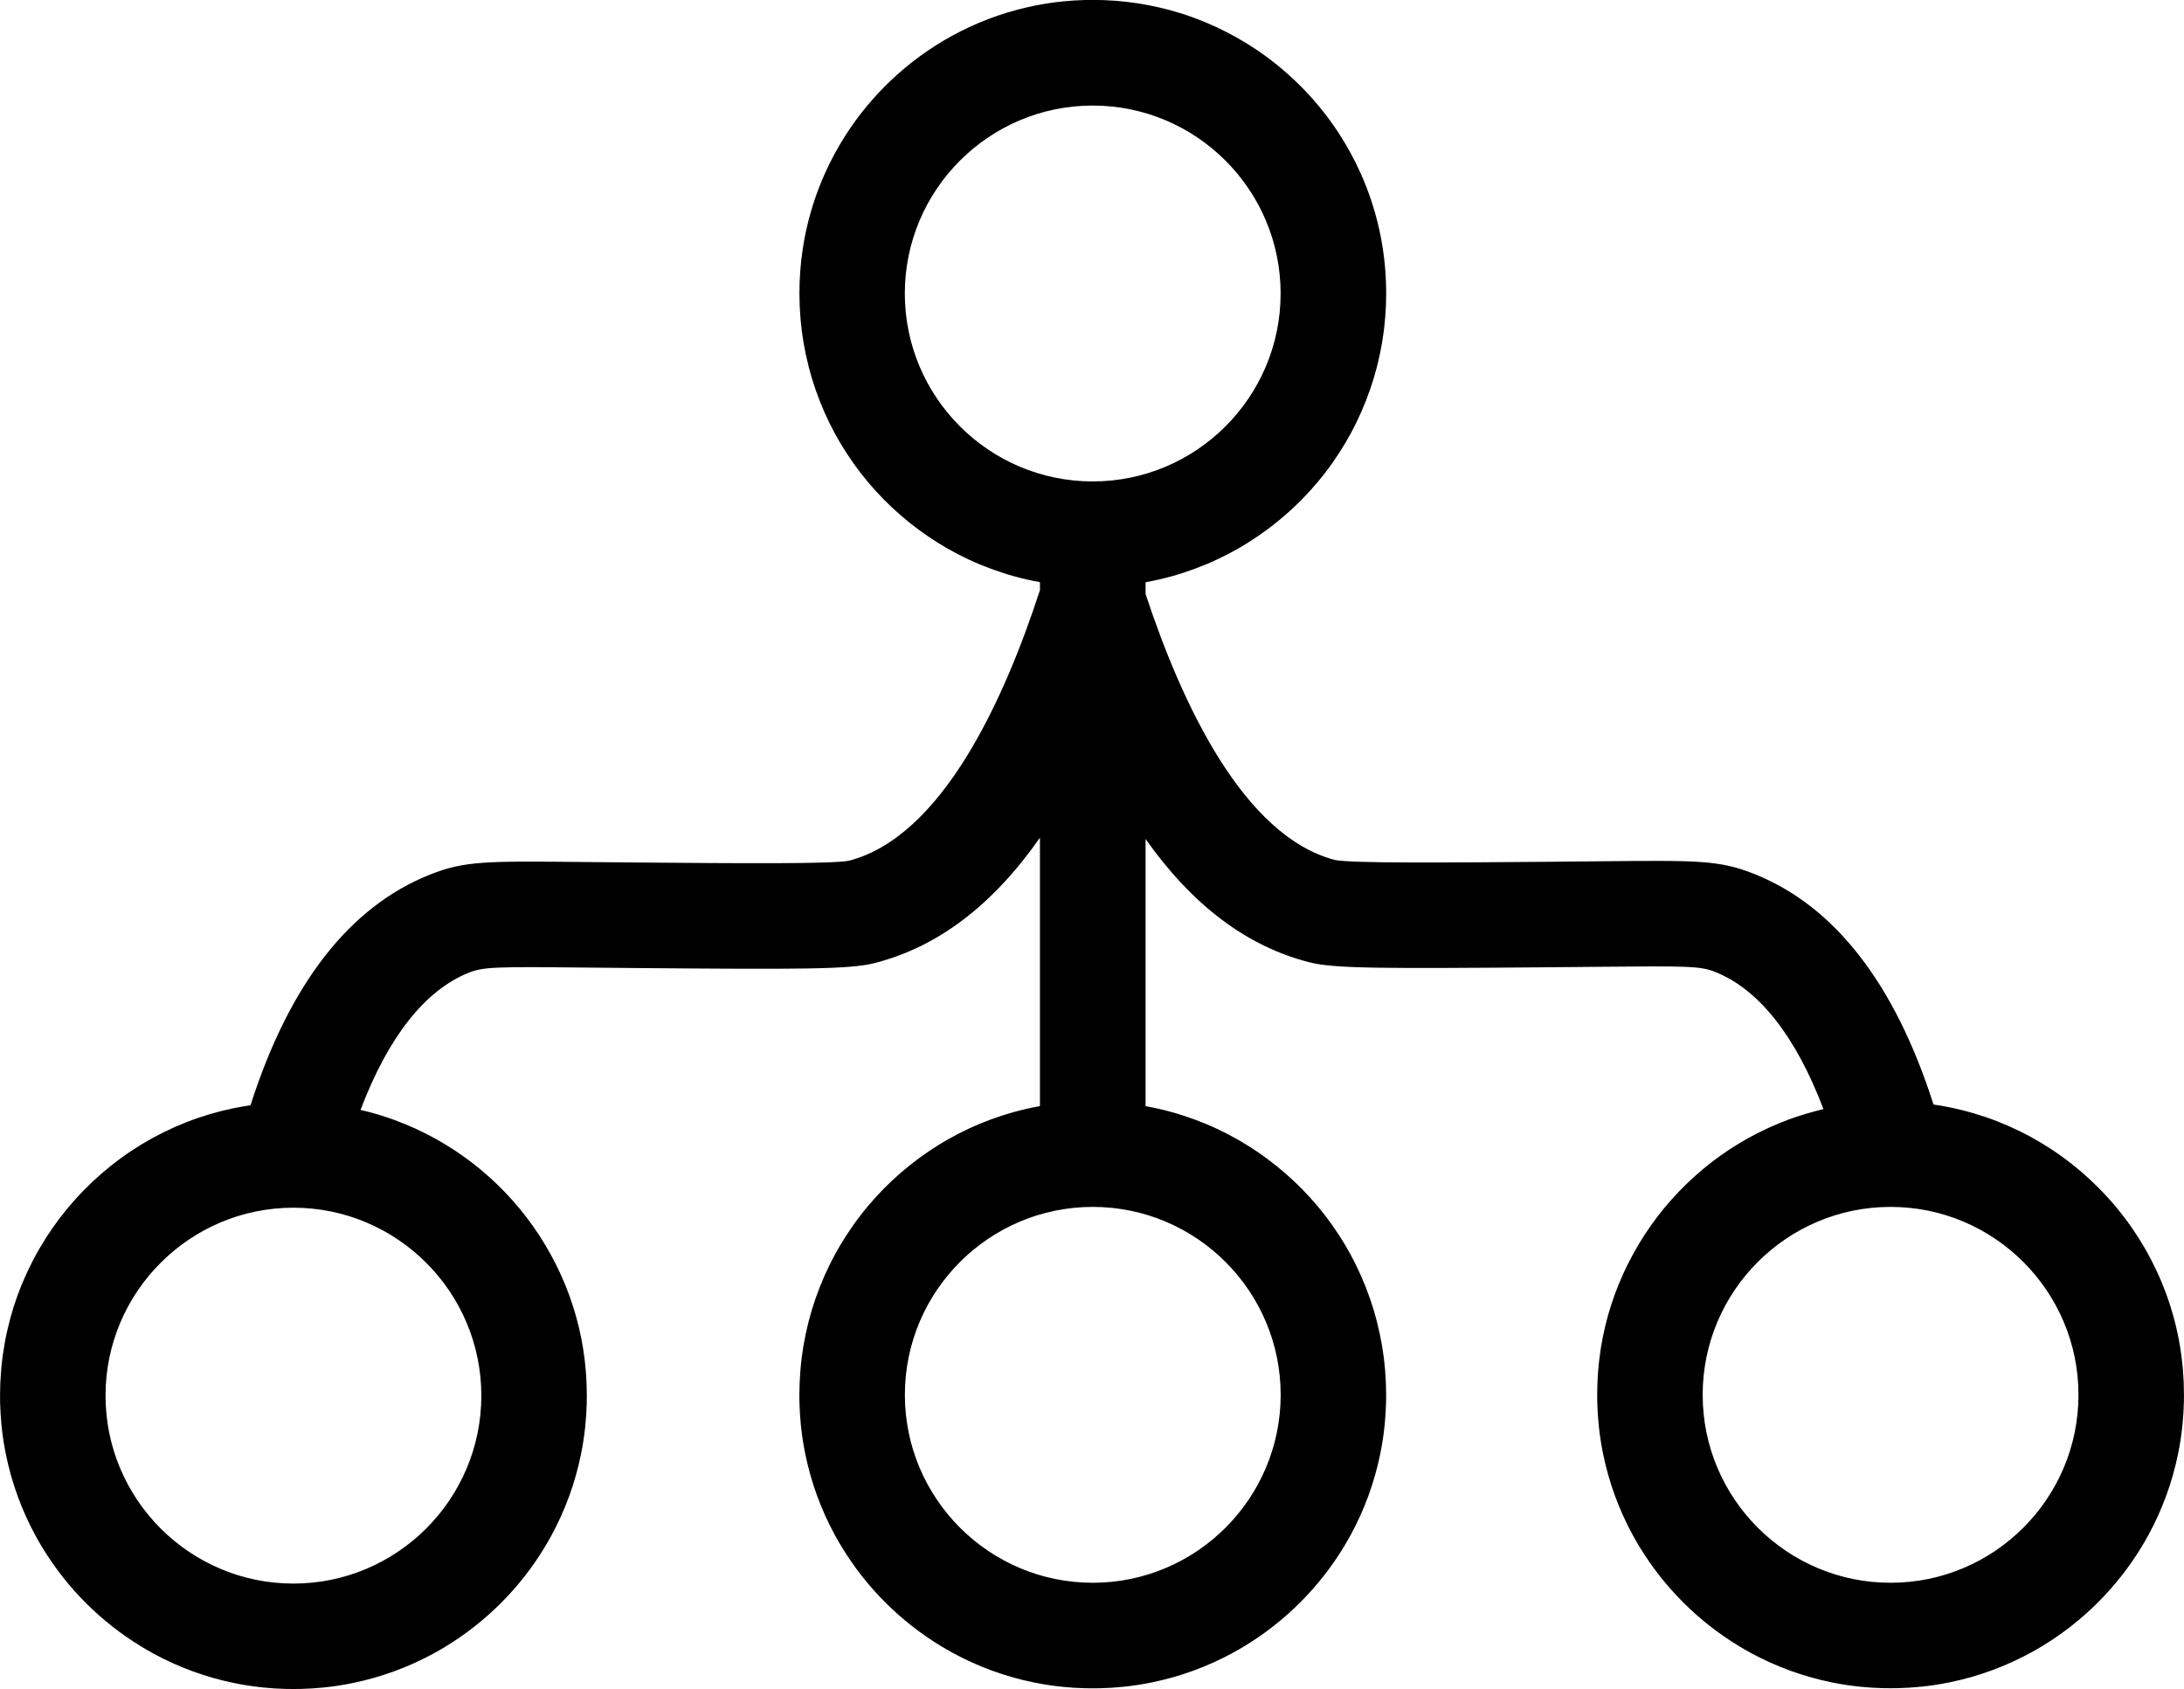 <?xml version="1.0" encoding="UTF-8"?><svg id="Layer_2" xmlns="http://www.w3.org/2000/svg" viewBox="0 0 512 395.9"><defs><style>.cls-1{stroke-width:0px;}</style></defs><g id="Layer_1-2"><path class="cls-1" d="m511.94,324.09c0-.14,0-.27-.02-.41-.04-.9-.1-1.79-.18-2.68-.01-.17-.03-.33-.04-.5-.08-.89-.18-1.77-.29-2.64-.02-.13-.04-.27-.06-.4-.13-.91-.26-1.83-.43-2.73,0-.01,0-.02,0-.03-.16-.9-.34-1.79-.54-2.68-.03-.12-.05-.24-.08-.36-.19-.85-.4-1.7-.63-2.54-.04-.15-.08-.3-.12-.46-.23-.84-.47-1.67-.73-2.49-.04-.13-.08-.25-.12-.38-.28-.86-.57-1.71-.88-2.55,0-.01-.01-.03-.02-.04-.31-.84-.64-1.68-.98-2.51-.04-.1-.08-.21-.13-.31-.33-.8-.69-1.59-1.05-2.37-.06-.13-.12-.27-.19-.4-.37-.78-.75-1.55-1.14-2.31-.06-.11-.11-.22-.17-.32-.42-.79-.84-1.58-1.29-2.35,0-.01-.01-.02-.02-.03-.45-.78-.92-1.55-1.4-2.31-.05-.08-.1-.15-.14-.23-.47-.73-.95-1.46-1.44-2.17-.07-.11-.15-.22-.22-.32-.49-.71-1-1.4-1.52-2.09-.07-.09-.14-.18-.2-.26-.55-.71-1.1-1.42-1.67-2.11,0,0,0,0,0,0-.58-.71-1.19-1.4-1.8-2.08-.05-.05-.09-.1-.14-.15-.59-.65-1.19-1.3-1.81-1.93-.08-.08-.16-.16-.24-.25-.61-.62-1.24-1.23-1.87-1.83-.07-.07-.14-.13-.21-.2-1.34-1.26-2.74-2.46-4.18-3.61-.04-.03-.07-.06-.11-.09-.7-.56-1.42-1.1-2.14-1.63-.08-.06-.16-.12-.24-.18-.72-.52-1.45-1.03-2.18-1.52-.07-.05-.14-.1-.22-.14-1.56-1.03-3.16-2-4.8-2.9-.02-.01-.05-.03-.07-.04-.8-.44-1.62-.86-2.44-1.27-.08-.04-.16-.08-.24-.12-.81-.4-1.63-.78-2.46-1.15-.07-.03-.15-.06-.22-.1-1.74-.76-3.52-1.46-5.33-2.08-.01,0-.02,0-.03-.01-.88-.3-1.78-.58-2.68-.85-.08-.02-.16-.05-.25-.07-.88-.26-1.77-.5-2.67-.72-.08-.02-.16-.04-.24-.06-.92-.23-1.85-.44-2.78-.62-1.19-.24-2.39-.45-3.61-.62-9.08-28.39-23.21-46.57-42.06-54.06-8.15-3.24-13.05-3.19-36.6-2.95-3.41.03-7.26.07-11.61.11-24.63.2-45.92.37-50-.41-21.46-5.54-35.94-36.55-44.45-62.36v-2.75c2.09-.38,4.16-.85,6.18-1.41.87-.24,1.74-.51,2.59-.78.07-.02.13-.04.2-.07,1.74-.57,3.45-1.2,5.13-1.9,0,0,.01,0,.02,0,.82-.34,1.64-.7,2.44-1.08.06-.03.13-.06.19-.09,1.63-.76,3.23-1.59,4.79-2.47.02,0,.03-.02.05-.03.76-.43,1.52-.88,2.26-1.35.06-.04.13-.08.19-.12,1.5-.94,2.97-1.94,4.39-2.99.03-.02.06-.04.09-.06.69-.51,1.38-1.04,2.05-1.58.07-.06.14-.11.21-.17,1.36-1.1,2.67-2.24,3.95-3.44.04-.04.08-.08.13-.12.62-.58,1.22-1.18,1.82-1.78.07-.07.14-.14.21-.22,1.2-1.23,2.36-2.51,3.46-3.83.05-.06.1-.12.16-.19.53-.64,1.06-1.29,1.57-1.95.07-.09.14-.19.21-.28.52-.67,1.02-1.36,1.51-2.05,0,0,0-.01.01-.02.49-.69.96-1.39,1.42-2.1.06-.09.11-.17.17-.26.45-.69.88-1.39,1.31-2.1.07-.11.13-.23.2-.34.43-.72.85-1.46,1.25-2.2,0-.02.02-.03.02-.05.4-.73.77-1.47,1.14-2.22.05-.11.11-.22.16-.33.36-.73.7-1.48,1.04-2.23.06-.13.12-.27.17-.4.34-.77.66-1.54.97-2.33,0-.02.02-.04.02-.06.3-.77.59-1.55.86-2.33.05-.13.09-.26.14-.39.27-.77.52-1.55.76-2.34.04-.15.09-.3.13-.44.24-.81.47-1.62.68-2.45,0-.02,0-.04.01-.06.21-.81.4-1.62.57-2.45.03-.15.06-.29.1-.44.17-.81.32-1.62.47-2.44.03-.16.05-.32.08-.47.14-.85.27-1.7.38-2.56,0-.01,0-.03,0-.04.11-.85.19-1.7.27-2.56.01-.16.03-.32.04-.48.07-.84.12-1.68.16-2.53,0-.16.01-.33.02-.49.03-.88.06-1.76.06-2.65,0-3.56-.27-7.06-.79-10.48-.87-5.69-2.44-11.16-4.61-16.3-.22-.51-.44-1.03-.67-1.53-1.38-3.05-2.97-5.98-4.76-8.77-1.19-1.86-2.47-3.66-3.83-5.39-1.7-2.17-3.53-4.23-5.48-6.17-.39-.39-.78-.77-1.18-1.15-1.99-1.9-4.1-3.68-6.3-5.33-.44-.33-.89-.66-1.34-.97-.9-.64-1.81-1.26-2.74-1.85-.47-.3-.93-.59-1.41-.88-2.84-1.72-5.81-3.25-8.89-4.55-1.03-.44-2.07-.85-3.12-1.23-1.05-.39-2.12-.75-3.2-1.08-6.46-2.01-13.33-3.09-20.46-3.09-.59,0-1.19,0-1.78.02-1.77.04-3.52.16-5.26.33-2.89.29-5.73.77-8.5,1.41-12.2,2.82-23.16,8.88-31.92,17.23-.4.38-.79.76-1.18,1.15-1.95,1.95-3.77,4.01-5.48,6.17-1.36,1.73-2.64,3.53-3.83,5.39-1.79,2.79-3.38,5.72-4.76,8.77-.23.51-.45,1.02-.67,1.53-2.18,5.14-3.74,10.61-4.61,16.3-.52,3.42-.79,6.91-.79,10.48,0,.89.02,1.77.06,2.65,0,.16.01.33.02.49.04.85.09,1.69.16,2.53.01.16.03.32.04.48.08.86.16,1.71.27,2.56,0,.01,0,.03,0,.04.11.86.24,1.71.38,2.56.03.16.05.32.08.47.14.82.3,1.63.47,2.44.03.15.06.29.1.44.18.82.37,1.64.57,2.45,0,.02,0,.04.01.06.21.82.44,1.64.68,2.45.04.15.09.3.13.44.24.78.49,1.56.76,2.34.04.13.09.26.14.39.27.78.56,1.56.86,2.33,0,.02.02.04.02.06.31.78.63,1.56.97,2.33.06.13.11.26.17.4.33.75.68,1.49,1.04,2.23.05.11.11.22.16.33.37.75.75,1.49,1.14,2.22,0,.02.02.03.02.05.4.74.82,1.47,1.25,2.2.07.11.13.23.2.34.42.71.86,1.41,1.31,2.1.06.09.11.17.17.25.46.71.94,1.41,1.42,2.1,0,0,0,.01.01.02.49.69,1,1.38,1.51,2.05.07.09.14.18.21.28.51.66,1.03,1.31,1.57,1.95.05.06.1.12.15.18,1.11,1.32,2.26,2.6,3.47,3.83.07.07.14.15.21.22.6.6,1.2,1.2,1.82,1.78.04.04.08.08.13.12,1.27,1.19,2.59,2.34,3.95,3.44.07.05.14.11.2.16.67.54,1.36,1.07,2.05,1.58.03.02.06.04.08.06,1.42,1.05,2.89,2.05,4.39,2.99.06.04.13.08.19.12.75.46,1.5.91,2.26,1.35.02,0,.03.02.05.03,1.56.89,3.16,1.71,4.79,2.47.06.03.13.06.19.09.81.37,1.62.74,2.44,1.08,0,0,.01,0,.02,0,1.68.7,3.39,1.33,5.13,1.9.07.02.13.04.2.07.86.28,1.72.54,2.59.78,2.02.57,4.09,1.03,6.18,1.41v1.87c-8.47,26.02-23.04,57.81-44.8,63.43-4.08.78-25.37.61-50,.41-4.35-.04-8.2-.07-11.61-.11-23.55-.24-28.45-.29-36.6,2.95-18.85,7.49-32.98,25.66-42.06,54.06-1.21.18-2.42.38-3.61.62-.94.19-1.86.4-2.78.62-.08.02-.16.04-.24.06-.9.22-1.78.46-2.67.72-.08.02-.16.05-.25.07-.9.27-1.79.55-2.68.85-.01,0-.02,0-.03.01-1.81.62-3.59,1.32-5.33,2.08-.07.03-.15.06-.22.1-.83.37-1.65.75-2.46,1.15-.08.04-.16.08-.24.12-.82.41-1.63.83-2.44,1.27-.02.01-.05.03-.07.04-1.64.9-3.25,1.87-4.8,2.9-.07.05-.14.09-.22.14-.74.49-1.47,1-2.18,1.52-.08.06-.16.12-.24.18-.72.53-1.44,1.07-2.14,1.63-.04.03-.07.06-.11.09-1.44,1.15-2.84,2.35-4.18,3.61-.07.07-.14.13-.21.2-.64.6-1.26,1.21-1.87,1.83-.08.08-.16.16-.24.25-.61.63-1.22,1.27-1.81,1.93-.05.05-.09.1-.14.15-.61.68-1.21,1.38-1.8,2.08,0,0,0,0,0,0-.57.69-1.13,1.4-1.67,2.11-.07.09-.14.18-.2.26-.52.69-1.03,1.39-1.52,2.09-.08.11-.15.22-.22.32-.49.71-.98,1.44-1.44,2.17-.05.08-.1.15-.14.23-.48.76-.95,1.53-1.4,2.31,0,.01-.01.02-.02.03-.45.77-.87,1.56-1.29,2.35-.06.11-.11.22-.17.32-.39.76-.77,1.53-1.14,2.31-.06.13-.12.27-.19.4-.36.78-.71,1.57-1.05,2.37-.04.1-.08.2-.13.31-.34.83-.67,1.66-.98,2.51,0,.01-.01.03-.02.04-.31.84-.6,1.7-.88,2.55-.04.13-.08.25-.12.38-.26.82-.5,1.65-.73,2.49-.04.15-.08.3-.12.46-.22.84-.44,1.69-.63,2.54-.03.12-.05.24-.08.36-.2.89-.38,1.78-.54,2.68,0,.01,0,.02,0,.03-.16.9-.3,1.81-.43,2.73-.02.13-.04.27-.06.4-.12.88-.21,1.76-.29,2.64-.02.16-.03.33-.04.5-.08.89-.14,1.78-.18,2.68,0,.14,0,.27-.02.41-.04.94-.06,1.89-.06,2.84,0,.59,0,1.19.02,1.78.04,1.77.16,3.52.33,5.26.23,2.31.58,4.59,1.04,6.83,1.37,6.72,3.73,13.08,6.9,18.92.53.97,1.08,1.94,1.66,2.88,5.74,9.45,13.71,17.41,23.16,23.16.95.57,1.91,1.13,2.88,1.66,5.85,3.18,12.21,5.53,18.92,6.9,2.24.46,4.52.81,6.83,1.04,1.73.18,3.49.29,5.26.33.59.01,1.18.02,1.78.02s1.19,0,1.78-.02c1.77-.04,3.52-.16,5.26-.33,2.31-.23,4.59-.58,6.83-1.04,6.72-1.37,13.08-3.73,18.92-6.9.97-.53,1.94-1.08,2.88-1.66,9.45-5.74,17.41-13.71,23.16-23.16.57-.95,1.13-1.91,1.66-2.88,3.18-5.85,5.53-12.21,6.9-18.92.46-2.24.81-4.52,1.04-6.83.18-1.73.29-3.49.33-5.26.01-.59.02-1.18.02-1.78,0-.82-.02-1.64-.05-2.46,0-.19-.01-.37-.02-.56-.03-.8-.08-1.6-.14-2.4,0-.1-.02-.2-.03-.31-.06-.73-.13-1.45-.21-2.17-.02-.17-.04-.34-.06-.51-.1-.78-.2-1.56-.32-2.33-.02-.15-.05-.29-.07-.44-.11-.69-.24-1.38-.37-2.07-.03-.13-.05-.27-.08-.4-.15-.77-.32-1.53-.5-2.28-.04-.16-.08-.33-.12-.49-.17-.71-.36-1.42-.55-2.12-.02-.07-.04-.14-.06-.21-.21-.75-.44-1.5-.68-2.24-.05-.16-.11-.33-.16-.49-.24-.75-.5-1.49-.77-2.22,0-.02-.01-.04-.02-.05-.26-.72-.54-1.43-.83-2.14-.06-.15-.12-.3-.19-.45-.3-.71-.6-1.42-.92-2.12-.04-.09-.08-.17-.12-.26-.3-.65-.6-1.29-.92-1.92-.06-.12-.12-.25-.19-.37-.35-.69-.71-1.37-1.08-2.04-.06-.11-.13-.23-.19-.34-.35-.62-.7-1.24-1.07-1.86-.05-.08-.09-.16-.14-.24-.4-.66-.81-1.32-1.23-1.97-.08-.12-.16-.24-.24-.36-.43-.65-.86-1.29-1.31-1.92,0,0,0,0,0-.01-.46-.64-.92-1.27-1.4-1.9-.09-.11-.17-.22-.26-.34-.48-.62-.97-1.24-1.47-1.85,0,0,0,0-.01-.01-.5-.6-1.01-1.19-1.53-1.78-.08-.09-.17-.19-.25-.28-.52-.58-1.06-1.16-1.6-1.73-.05-.05-.1-.1-.15-.15-.52-.54-1.05-1.06-1.58-1.58-.07-.07-.14-.13-.2-.2-.57-.55-1.14-1.08-1.73-1.61-.08-.07-.15-.14-.23-.2-.57-.51-1.15-1.01-1.75-1.51-.03-.02-.05-.05-.08-.07-.61-.51-1.24-1.01-1.87-1.5-.09-.07-.18-.14-.27-.21-1.27-.97-2.57-1.9-3.91-2.78-.09-.06-.19-.12-.28-.18-1.35-.88-2.73-1.72-4.14-2.5-.08-.05-.17-.09-.25-.14-.71-.39-1.42-.77-2.14-1.13-.05-.03-.11-.05-.16-.08-.7-.35-1.41-.69-2.12-1.02-.06-.03-.11-.05-.17-.08-.74-.34-1.48-.66-2.23-.97-.09-.04-.18-.07-.27-.11-.75-.31-1.51-.61-2.28-.89-2.62-.97-5.31-1.77-8.07-2.41,6.46-17.06,15.12-28.08,25.39-32.16,3.43-1.36,6.3-1.42,27.22-1.2,3.43.03,7.29.07,11.66.11,38.89.32,50.37.34,56.23-1.16,14.79-3.77,27.65-13.5,38.77-29.39v62.91c-2.09.38-4.16.85-6.18,1.41-.87.24-1.74.51-2.59.78-.07.02-.13.04-.2.06-1.74.57-3.45,1.2-5.13,1.9,0,0-.01,0-.02,0-.82.34-1.64.71-2.45,1.08-.06.03-.13.06-.19.09-1.63.76-3.23,1.59-4.79,2.48-.01,0-.03.02-.04.02-.76.43-1.52.88-2.26,1.35-.07.04-.13.08-.2.12-1.5.94-2.97,1.94-4.39,2.99-.03.02-.06.04-.08.06-.69.51-1.38,1.04-2.05,1.58-.07.05-.13.11-.2.16-1.36,1.1-2.68,2.24-3.95,3.44-.04.04-.09.08-.13.12-.62.58-1.22,1.18-1.82,1.78-.07.07-.14.15-.21.22-1.2,1.23-2.36,2.51-3.47,3.83-.05.06-.1.12-.15.18-.53.64-1.06,1.29-1.57,1.96-.07.09-.14.18-.21.28-.52.67-1.02,1.36-1.51,2.05,0,0,0,.01-.01.02-.49.69-.96,1.39-1.42,2.1-.06.09-.11.17-.17.25-.45.69-.88,1.39-1.31,2.1-.07.11-.13.23-.2.34-.43.72-.85,1.46-1.25,2.2,0,.02-.02.03-.02.05-.4.73-.77,1.47-1.14,2.22-.05.11-.11.22-.16.33-.36.74-.7,1.48-1.04,2.23-.06.13-.12.26-.17.4-.34.77-.66,1.55-.97,2.33,0,.02-.02.04-.02.06-.3.77-.59,1.55-.86,2.33-.05.13-.09.26-.14.39-.27.77-.52,1.55-.76,2.34-.04.15-.09.3-.13.44-.24.81-.47,1.62-.68,2.45,0,.02,0,.04-.01.06-.21.81-.4,1.63-.57,2.45-.03.15-.06.29-.1.44-.17.81-.32,1.62-.47,2.44-.03.16-.05.32-.08.47-.14.85-.27,1.7-.38,2.56,0,.01,0,.03,0,.04-.11.85-.19,1.7-.27,2.56-.01.16-.03.32-.04.48-.07.84-.12,1.68-.16,2.53,0,.16-.01.33-.02.49-.03.88-.06,1.76-.06,2.65,0,.59,0,1.19.02,1.78.04,1.77.16,3.52.33,5.26.23,2.31.58,4.59,1.04,6.83,1.37,6.72,3.73,13.08,6.9,18.92.53.97,1.08,1.94,1.66,2.88,5.74,9.45,13.71,17.41,23.16,23.16.95.57,1.91,1.13,2.88,1.66,5.85,3.18,12.21,5.53,18.92,6.9,2.24.46,4.52.81,6.83,1.04,1.73.18,3.49.29,5.26.33.59.01,1.18.02,1.78.02s1.19,0,1.78-.02c1.77-.04,3.52-.16,5.26-.33,2.31-.23,4.59-.58,6.83-1.04,6.72-1.37,13.08-3.73,18.92-6.9.97-.53,1.94-1.08,2.88-1.66,9.45-5.74,17.41-13.71,23.16-23.16.57-.95,1.13-1.91,1.66-2.88,3.18-5.85,5.53-12.21,6.9-18.92.46-2.24.81-4.52,1.04-6.83.18-1.73.29-3.49.33-5.26.01-.59.02-1.18.02-1.78,0-.89-.02-1.77-.06-2.65,0-.16-.01-.33-.02-.49-.04-.85-.09-1.69-.16-2.53-.01-.16-.03-.32-.04-.48-.08-.86-.16-1.71-.27-2.56,0-.01,0-.03,0-.04-.11-.86-.24-1.71-.38-2.56-.03-.16-.05-.32-.08-.47-.14-.82-.3-1.63-.47-2.44-.03-.15-.06-.29-.1-.44-.18-.82-.37-1.64-.57-2.45,0-.02,0-.04-.01-.06-.21-.82-.44-1.64-.68-2.45-.04-.15-.09-.3-.13-.44-.24-.78-.49-1.56-.76-2.34-.04-.13-.09-.26-.14-.39-.27-.78-.56-1.56-.86-2.33,0-.02-.02-.04-.02-.06-.31-.78-.63-1.56-.97-2.33-.06-.13-.11-.26-.17-.4-.33-.75-.68-1.49-1.04-2.23-.05-.11-.11-.22-.16-.33-.37-.75-.75-1.49-1.14-2.22,0-.02-.02-.03-.02-.05-.4-.74-.82-1.47-1.25-2.2-.07-.11-.13-.23-.2-.34-.42-.71-.86-1.41-1.31-2.1-.06-.09-.11-.17-.17-.25-.46-.71-.94-1.41-1.42-2.1,0,0,0-.01-.01-.02-.49-.69-1-1.37-1.51-2.05-.07-.09-.14-.19-.21-.28-.51-.66-1.03-1.31-1.57-1.95-.05-.06-.1-.12-.15-.18-1.11-1.32-2.26-2.6-3.47-3.83-.07-.07-.14-.15-.21-.22-.59-.6-1.2-1.2-1.82-1.78-.04-.04-.08-.08-.13-.12-1.27-1.19-2.59-2.34-3.95-3.44-.07-.05-.13-.11-.2-.16-.67-.54-1.36-1.07-2.05-1.58-.03-.02-.06-.04-.08-.06-1.42-1.05-2.89-2.05-4.39-2.99-.07-.04-.13-.08-.2-.12-.75-.46-1.5-.91-2.26-1.35-.01,0-.03-.02-.04-.02-1.56-.89-3.16-1.71-4.79-2.48-.06-.03-.13-.06-.19-.09-.81-.37-1.62-.74-2.45-1.08,0,0-.01,0-.02,0-1.68-.7-3.39-1.33-5.13-1.9-.07-.02-.13-.04-.2-.06-.86-.28-1.72-.54-2.59-.78-2.02-.57-4.09-1.03-6.18-1.41v-62.61c11.04,15.6,23.78,25.16,38.42,28.9,5.86,1.5,17.34,1.47,56.23,1.16,4.37-.04,8.24-.07,11.66-.11,20.92-.21,23.79-.16,27.22,1.2,10.27,4.08,18.93,15.1,25.39,32.16-2.76.65-5.45,1.45-8.07,2.41-.77.28-1.52.58-2.28.89-.09.04-.18.07-.27.11-.75.31-1.5.64-2.23.97-.06.03-.11.05-.17.08-.71.33-1.42.67-2.12,1.02-.05.03-.11.05-.16.08-.72.37-1.44.74-2.14,1.13-.08.05-.17.09-.25.14-1.41.79-2.8,1.62-4.14,2.5-.09.06-.19.12-.28.18-1.34.88-2.64,1.81-3.91,2.78-.09.07-.18.14-.27.21-.63.49-1.26.99-1.87,1.5-.03.02-.05.05-.08.07-.59.49-1.17.99-1.75,1.51-.08.07-.15.14-.23.2-.59.53-1.16,1.06-1.73,1.61-.07.07-.14.13-.2.2-.54.52-1.06,1.05-1.58,1.58-.05.05-.1.1-.15.15-.54.57-1.08,1.14-1.6,1.73-.08.09-.17.19-.25.28-.52.58-1.03,1.18-1.53,1.78,0,0,0,0-.01.01-.5.61-.99,1.22-1.47,1.85-.09.11-.17.22-.26.34-.48.63-.95,1.26-1.4,1.9,0,0,0,0,0,.01-.45.63-.88,1.27-1.31,1.92-.08.12-.16.24-.24.36-.42.65-.83,1.3-1.23,1.97-.05.08-.09.16-.14.24-.37.61-.72,1.23-1.07,1.86-.06.11-.13.23-.19.34-.37.67-.73,1.35-1.08,2.04-.06.12-.12.25-.19.37-.32.63-.62,1.27-.92,1.92-.04.09-.08.17-.12.26-.32.7-.62,1.41-.92,2.12-.06.15-.12.3-.19.45-.29.71-.57,1.42-.83,2.14,0,.02-.01.04-.02.05-.27.73-.52,1.48-.77,2.22-.05.16-.11.33-.16.49-.24.74-.47,1.49-.68,2.24-.02.07-.04.14-.06.21-.2.7-.38,1.41-.55,2.12-.04.16-.08.32-.12.49-.18.76-.35,1.52-.5,2.28-.03.13-.05.27-.08.4-.13.69-.26,1.38-.37,2.07-.02.15-.05.29-.07.44-.12.77-.23,1.55-.32,2.33-.02.17-.04.34-.06.51-.08.72-.15,1.44-.21,2.17,0,.1-.02.2-.03.31-.06.8-.11,1.6-.14,2.4,0,.19-.01.37-.02.56-.03.82-.05,1.64-.05,2.46,0,.59,0,1.19.02,1.78.04,1.77.16,3.52.33,5.26.23,2.31.58,4.59,1.04,6.83,1.37,6.72,3.73,13.08,6.9,18.92.53.97,1.08,1.94,1.66,2.88,5.74,9.45,13.71,17.41,23.16,23.16.95.57,1.91,1.13,2.88,1.66,5.85,3.18,12.21,5.53,18.92,6.9,2.24.46,4.52.81,6.83,1.04,1.73.18,3.49.29,5.26.33.59.01,1.18.02,1.78.02s1.19,0,1.78-.02c1.77-.04,3.52-.16,5.26-.33,2.31-.23,4.59-.58,6.83-1.04,6.72-1.37,13.08-3.73,18.92-6.9.97-.53,1.94-1.08,2.88-1.66,9.45-5.74,17.41-13.71,23.16-23.16.57-.95,1.13-1.91,1.66-2.88,3.18-5.85,5.53-12.21,6.9-18.92.46-2.24.81-4.52,1.04-6.83.18-1.73.29-3.49.33-5.26.01-.59.02-1.18.02-1.78,0-.95-.02-1.9-.06-2.84Zm-399.1,3.03c0,24.29-19.76,44.05-44.05,44.05s-44.05-19.76-44.05-44.05,19.76-44.05,44.05-44.05,44.05,19.76,44.05,44.05ZM212.12,68.79c0-24.29,19.76-44.05,44.05-44.05s44.05,19.76,44.05,44.05-19.76,44.05-44.05,44.05-44.05-19.76-44.05-44.05Zm88.11,258.14c0,24.29-19.76,44.05-44.05,44.05s-44.05-19.76-44.05-44.05,19.76-44.05,44.05-44.05,44.05,19.76,44.05,44.05Zm142.98,44.05c-24.29,0-44.05-19.76-44.05-44.05s19.76-44.05,44.05-44.05,44.05,19.76,44.05,44.05-19.76,44.05-44.05,44.05Z"/></g></svg>
